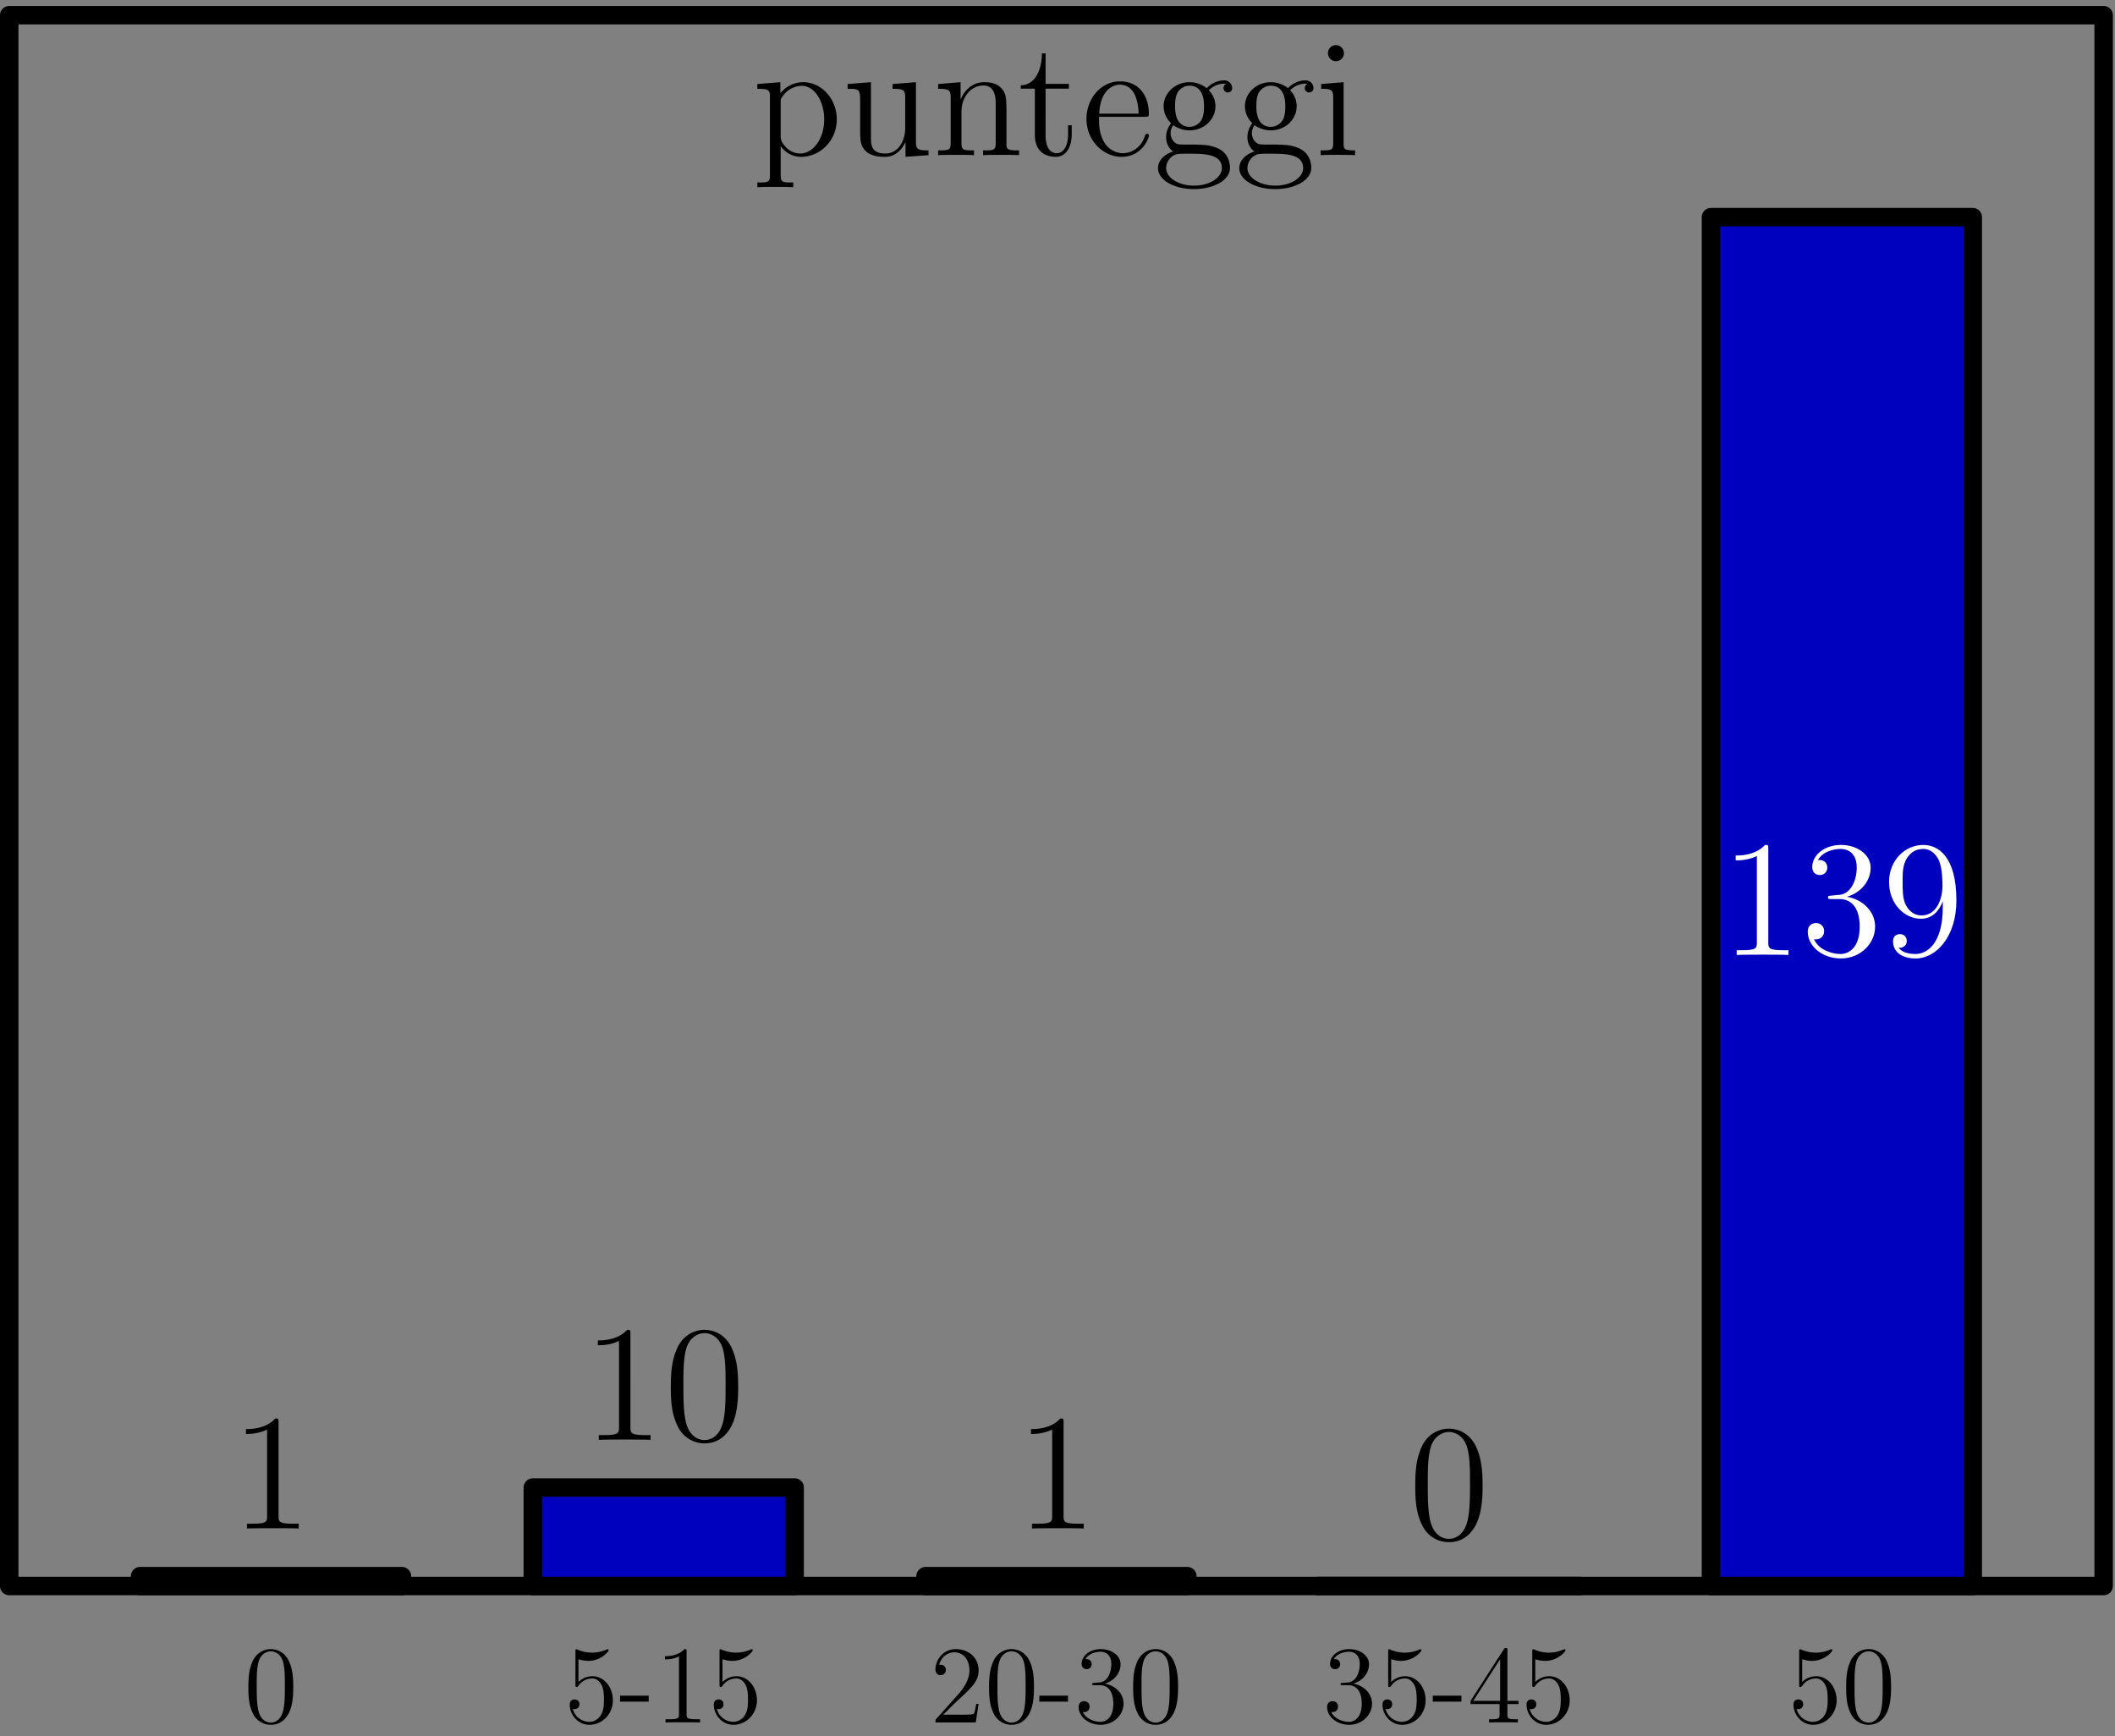 <svg xmlns="http://www.w3.org/2000/svg" width="229pt" height="188pt" viewBox="0 -188 229 188"><rect x="0" y="-188" width="229" height="188" fill="#808080" stroke="none"/><g id="page1"><path fill="none" stroke="#000" stroke-linecap="round" stroke-linejoin="round" stroke-width="2" d="M1-16.277v-170.078h226.77v170.078z"/><path fill="#0000bf" d="M15.172-16.277H43.52v-1.067H15.172Z"/><path fill="none" stroke="#000" stroke-linecap="round" stroke-linejoin="round" stroke-width="2" d="M15.172-16.277v-1.067H43.52v1.067z"/><path fill="#0000bf" d="M57.691-16.277H86.04v-10.664H57.691Z"/><path fill="none" stroke="#000" stroke-linecap="round" stroke-linejoin="round" stroke-width="2" d="M57.691-16.277v-10.664H86.04v10.664z"/><path fill="#0000bf" d="M100.215-16.277h28.344v-1.067h-28.344Z"/><path fill="none" stroke="#000" stroke-linecap="round" stroke-linejoin="round" stroke-width="2" d="M100.215-16.277v-1.067h28.344v1.067z"/><path fill="#0000bf" d="M142.73-16.277h28.348z"/><path fill="none" stroke="#000" stroke-linecap="round" stroke-linejoin="round" stroke-width="2" d="M142.73-16.277h28.348z"/><path fill="#0000bf" d="M185.254-16.277h28.344v-148.215h-28.344Z"/><path fill="none" stroke="#000" stroke-linecap="round" stroke-linejoin="round" stroke-width="2" d="M185.254-16.277v-148.215h28.344v148.215z"/><path d="M85.89-168.242c-1.148 0-1.363 0-1.363-.809v-3.117c.325.449 1.059 1.148 2.204 1.148 2.058 0 3.87-1.738 3.87-4.05 0-2.274-1.683-4.032-3.636-4.032-1.578 0-2.418 1.129-2.473 1.204v-1.204l-2.492.2v.519c1.258 0 1.363.125 1.363.914v8.418c0 .809-.199.809-1.363.809v.515c.469-.035 1.434-.035 1.938-.035.519 0 1.484 0 1.953.035zm-1.363-8.672c0-.34 0-.359.2-.645a2.57 2.57 0 0 1 2.093-1.148c1.344 0 2.418 1.629 2.418 3.637 0 2.132-1.219 3.691-2.597 3.691a2.12 2.12 0 0 1-1.434-.574c-.41-.41-.68-.77-.68-1.274zm12.118-1.988v.519c1.218 0 1.363.125 1.363 1v3.211c0 1.52-.805 2.793-2.149 2.793-1.468 0-1.558-.844-1.558-1.793v-5.93l-2.528.2v.519c1.36 0 1.36.055 1.36 1.649v2.687c0 1.109 0 1.754.539 2.344.43.469 1.164.683 2.078.683.305 0 .879 0 1.488-.519.52-.414.805-1.094.805-1.094v1.613l2.492-.179v-.52c-1.219 0-1.363-.125-1.363-1.004v-6.379zm12.328 3.347c0-1.664 0-2.164-.414-2.738-.52-.699-1.36-.809-1.969-.809-1.738 0-2.418 1.489-2.563 1.848h-.019v-1.848l-2.434.2v.519c1.219 0 1.36.125 1.36 1v4.86c0 .804-.196.804-1.36.804v.52c.465-.035 1.434-.035 1.934-.035.519 0 1.488 0 1.953.035v-.52c-1.148 0-1.359 0-1.359-.804v-3.336c0-1.879 1.234-2.883 2.343-2.883 1.11 0 1.364.914 1.364 2.008v4.211c0 .804-.2.804-1.364.804v.52c.469-.035 1.434-.035 1.938-.035.515 0 1.484 0 1.953.035v-.52c-.898 0-1.344 0-1.363-.539zm4.238-2.847h2.523v-.52h-2.523v-3.297h-.395c-.019 1.684-.664 3.406-2.293 3.461v.356h1.524v4.98c0 1.988 1.324 2.402 2.273 2.402 1.129 0 1.719-1.113 1.719-2.402v-1.019h-.394v.984c0 1.289-.516 2.043-1.215 2.043-1.219 0-1.219-1.668-1.219-1.973zm10.75 3.047c.394 0 .43 0 .43-.34 0-1.813-.969-3.496-3.133-3.496-2.043 0-3.621 1.847-3.621 4.07 0 2.363 1.828 4.101 3.816 4.101 2.133 0 2.938-1.937 2.938-2.312 0-.106-.09-.18-.196-.18-.144 0-.179.09-.215.18-.464 1.504-1.667 1.918-2.417 1.918-.754 0-2.567-.504-2.567-3.602v-.339zm-4.945-.34c.144-2.813 1.718-3.137 2.222-3.137 1.918 0 2.024 2.527 2.043 3.137zm8.015 1.254c.84.554 1.559.554 1.758.554 1.609 0 2.813-1.218 2.813-2.597a2.44 2.44 0 0 0-.719-1.739c.699-.715 1.539-.715 1.633-.715.07 0 .16 0 .23.036-.18.07-.269.25-.269.445 0 .254.179.469.468.469.145 0 .465-.09.465-.485a.84.84 0 0 0-.879-.824c-.929 0-1.629.574-1.883.84a3 3 0 0 0-1.843-.645c-1.61 0-2.813 1.219-2.813 2.598 0 1.024.629 1.684.805 1.848-.211.265-.535.789-.535 1.484 0 1.039.629 1.488.769 1.578-.824.235-1.648.879-1.648 1.809 0 1.238 1.683 2.258 3.89 2.258 2.129 0 3.903-.95 3.903-2.293 0-.45-.125-1.504-1.199-2.063-.914-.465-1.809-.465-3.348-.465-1.098 0-1.223 0-1.543-.34-.18-.179-.34-.519-.34-.894 0-.305.106-.609.285-.859m1.774.175c-1.575 0-1.575-1.808-1.575-2.218 0-.325 0-1.059.301-1.539.34-.524.879-.7 1.258-.7 1.574 0 1.574 1.809 1.574 2.219 0 .324 0 1.059-.304 1.539-.34.524-.879.699-1.254.699m.484 6.364c-1.719 0-3.027-.879-3.027-1.903 0-.14.035-.84.715-1.304.394-.25.554-.25 1.812-.25 1.484 0 3.508 0 3.508 1.554 0 1.059-1.359 1.903-3.008 1.903m6.543-6.539c.84.554 1.559.554 1.758.554 1.609 0 2.808-1.218 2.808-2.597 0-.485-.14-1.164-.714-1.739.699-.715 1.539-.715 1.629-.715.074 0 .164 0 .234.036-.18.07-.27.25-.27.445 0 .254.18.469.465.469.145 0 .469-.09.469-.485a.84.84 0 0 0-.879-.824c-.934 0-1.629.574-1.883.84a3 3 0 0 0-1.844-.645c-1.613 0-2.812 1.219-2.812 2.598 0 1.024.629 1.684.805 1.848a2.4 2.4 0 0 0-.535 1.484c0 1.039.625 1.488.769 1.578-.824.235-1.648.879-1.648 1.809 0 1.238 1.683 2.258 3.886 2.258 2.133 0 3.907-.95 3.907-2.293 0-.45-.125-1.504-1.2-2.063-.914-.465-1.808-.465-3.351-.465-1.094 0-1.219 0-1.539-.34-.18-.179-.34-.519-.34-.894 0-.305.105-.609.285-.859m1.773.175c-1.574 0-1.574-1.808-1.574-2.218 0-.325 0-1.059.301-1.539.34-.524.879-.7 1.258-.7 1.574 0 1.574 1.809 1.574 2.219 0 .324 0 1.059-.305 1.539a1.52 1.52 0 0 1-1.254.699m.485 6.364c-1.723 0-3.027-.879-3.027-1.903 0-.14.035-.84.714-1.304.395-.25.555-.25 1.813-.25 1.484 0 3.508 0 3.508 1.554 0 1.059-1.36 1.903-3.008 1.903m7.426-14.332a.877.877 0 0 0-.875-.879.857.857 0 0 0-.86.859c0 .539.43.879.86.879a.87.87 0 0 0 .875-.859m-2.469 3.332v.519c1.144 0 1.305.106 1.305.985v4.875c0 .804-.196.804-1.36.804v.52c.5-.035 1.36-.035 1.879-.035.199 0 1.238 0 1.848.035v-.52c-1.164 0-1.239-.09-1.239-.789v-6.594zM30.16-33.984c0-.41 0-.43-.36-.43-.429.484-1.323 1.148-3.171 1.148v.52c.414 0 1.308 0 2.293-.465v9.332c0 .645-.05.86-1.629.86h-.555v.519c.485-.035 2.223-.035 2.813-.035s2.308 0 2.793.035v-.52h-.555c-1.578 0-1.629-.214-1.629-.859zm1.594 28.66c0-.992-.059-1.957-.492-2.867-.489-.993-1.348-1.254-1.934-1.254-.695 0-1.543.347-1.984 1.336-.336.754-.453 1.496-.453 2.785 0 1.16.082 2.031.511 2.879a2.13 2.13 0 0 0 1.914 1.195c1.04 0 1.637-.621 1.98-1.312.434-.899.458-2.067.458-2.762m-2.438 3.836c-.382 0-1.16-.215-1.386-1.52-.133-.715-.133-1.62-.133-2.46 0-.977 0-1.864.191-2.567.203-.8.813-1.172 1.328-1.172.454 0 1.145.277 1.372 1.3.156.684.156 1.626.156 2.438 0 .805 0 1.711-.13 2.438-.23 1.316-.98 1.543-1.398 1.543m38.942-42.094c0-.414 0-.434-.356-.434-.43.485-1.328 1.149-3.171 1.149v.52c.41 0 1.308 0 2.292-.465v9.331c0 .645-.054.864-1.629.864h-.558v.515c.484-.035 2.223-.035 2.812-.035.594 0 2.313 0 2.797.035v-.515h-.554c-1.579 0-1.633-.219-1.633-.864zm11.668 5.75c0-1.488-.09-2.937-.735-4.3-.734-1.485-2.023-1.884-2.902-1.884-1.039 0-2.312.524-2.973 2.008-.504 1.13-.683 2.242-.683 4.176 0 1.738.125 3.043.773 4.316a3.18 3.18 0 0 0 2.867 1.793c1.555 0 2.454-.933 2.973-1.972.645-1.344.68-3.098.68-4.137m-3.653 5.75c-.574 0-1.742-.324-2.078-2.277-.199-1.075-.199-2.434-.199-3.688 0-1.469 0-2.797.285-3.851.305-1.204 1.219-1.758 1.992-1.758.68 0 1.72.414 2.059 1.953.23 1.023.23 2.437.23 3.656 0 1.2 0 2.563-.195 3.652-.34 1.973-1.469 2.313-2.094 2.313M62.629-8.348c.516.168.934.18 1.062.18 1.352 0 2.211-.992 2.211-1.16 0-.047-.023-.106-.093-.106-.024 0-.051 0-.157.047a3.87 3.87 0 0 1-3.129-.012c-.085-.035-.109-.035-.12-.035-.098 0-.098.07-.098.262v3.55c0 .216 0 .286.144.286.059 0 .074-.012.192-.156a1.81 1.81 0 0 1 1.492-.774c.636 0 .945.586 1.043.79.203.464.215 1.046.215 1.503 0 .453 0 1.137-.336 1.672-.262.43-.727.73-1.254.73a1.85 1.85 0 0 1-1.782-1.41.6.6 0 0 0 .192.036c.203 0 .527-.121.527-.528 0-.332-.23-.523-.527-.523-.215 0-.523.105-.523.574 0 1.016.812 2.172 2.136 2.172 1.352 0 2.535-1.133 2.535-2.652 0-1.422-.957-2.606-2.21-2.606-.684 0-1.208.301-1.52.633zm7.609 4.59v-.644h-3.105v.644zM74.34-9.16c0-.274 0-.285-.238-.285-.286.32-.883.765-2.114.765v.344c.274 0 .871 0 1.528-.309v6.223c0 .43-.035.574-1.086.574h-.371v.348c.324-.023 1.48-.023 1.875-.023s1.543 0 1.863.023v-.348h-.367c-1.055 0-1.09-.144-1.09-.574zm3.89.812c.512.168.93.18 1.063.18 1.348 0 2.21-.992 2.21-1.16 0-.047-.022-.106-.097-.106-.023 0-.047 0-.156.047a3.9 3.9 0 0 1-3.129-.011c-.082-.036-.105-.036-.117-.036-.098 0-.098.07-.098.262v3.55c0 .216 0 .286.145.286.058 0 .07-.012.191-.156a1.8 1.8 0 0 1 1.492-.774c.633 0 .946.586 1.04.79.203.464.214 1.046.214 1.503 0 .453 0 1.137-.332 1.672-.265.43-.73.73-1.258.73a1.85 1.85 0 0 1-1.777-1.41.5.5 0 0 0 .192.036c.203 0 .523-.121.523-.528 0-.332-.227-.523-.523-.523-.215 0-.528.105-.528.574 0 1.016.813 2.172 2.14 2.172 1.348 0 2.532-1.133 2.532-2.652 0-1.422-.957-2.606-2.21-2.606-.68 0-1.208.301-1.516.633zm36.93-25.636c0-.41 0-.43-.359-.43-.43.484-1.324 1.148-3.172 1.148v.52c.414 0 1.309 0 2.293-.465v9.332c0 .645-.051.86-1.629.86h-.555v.519c.485-.035 2.223-.035 2.813-.035s2.308 0 2.793.035v-.52h-.555c-1.574 0-1.629-.214-1.629-.859zm-9.203 30.476h-.262c-.039.203-.132.86-.25 1.051-.086.11-.765.11-1.125.11h-2.211c.325-.278 1.051-1.04 1.364-1.329 1.816-1.672 2.484-2.293 2.484-3.476 0-1.371-1.086-2.293-2.473-2.293s-2.199 1.183-2.199 2.21c0 .61.528.61.563.61.25 0 .562-.18.562-.562a.535.535 0 0 0-.562-.563c-.11 0-.133 0-.168.012.226-.813.871-1.36 1.648-1.36 1.016 0 1.637.848 1.637 1.946 0 1.015-.586 1.902-1.266 2.664l-2.414 2.699v.289h4.363zm5.996-1.816c0-.992-.058-1.957-.488-2.867-.492-.993-1.352-1.254-1.938-1.254-.691 0-1.543.347-1.984 1.336-.332.754-.453 1.496-.453 2.785 0 1.16.082 2.031.512 2.879a2.13 2.13 0 0 0 1.914 1.195c1.039 0 1.636-.621 1.98-1.312.434-.899.457-2.067.457-2.762m-2.437 3.836c-.383 0-1.161-.215-1.387-1.52-.133-.715-.133-1.62-.133-2.46 0-.977 0-1.864.192-2.567.203-.8.816-1.172 1.328-1.172.453 0 1.148.277 1.375 1.3.156.684.156 1.626.156 2.438 0 .805 0 1.711-.133 2.438-.226 1.316-.98 1.543-1.398 1.543m6.121-2.27v-.644h-3.106v.644zm2.859-2.032c-.199.013-.25.024-.25.134 0 .117.063.117.277.117h.547c1.02 0 1.473.836 1.473 1.984 0 1.563-.813 1.985-1.398 1.985-.575 0-1.555-.278-1.903-1.063.387.059.731-.156.731-.586a.564.564 0 0 0-.586-.586c-.285 0-.598.164-.598.621 0 1.063 1.063 1.934 2.391 1.934 1.422 0 2.472-1.086 2.472-2.293 0-1.098-.882-1.96-2.031-2.164 1.039-.297 1.707-1.168 1.707-2.102 0-.945-.976-1.636-2.137-1.636-1.195 0-2.078.726-2.078 1.601 0 .477.371.574.551.574.25 0 .535-.18.535-.539 0-.382-.285-.55-.551-.55a.4.4 0 0 0-.128.011c.453-.812 1.574-.812 1.636-.812.395 0 1.172.18 1.172 1.351 0 .227-.039.895-.383 1.41-.359.524-.765.563-1.09.575zm9.059.466c0-.992-.063-1.957-.492-2.867-.489-.993-1.348-1.254-1.934-1.254-.695 0-1.543.347-1.984 1.336-.336.754-.454 1.496-.454 2.785 0 1.16.082 2.031.512 2.879a2.12 2.12 0 0 0 1.914 1.195c1.039 0 1.637-.621 1.981-1.312.433-.899.457-2.067.457-2.762m-2.438 3.836c-.383 0-1.16-.215-1.387-1.52-.132-.715-.132-1.62-.132-2.46 0-.977 0-1.864.191-2.567.203-.8.813-1.172 1.328-1.172.453 0 1.145.277 1.371 1.3.157.684.157 1.626.157 2.438 0 .805 0 1.711-.129 2.438-.231 1.316-.985 1.543-1.399 1.543m35.41-25.645c0-1.488-.089-2.937-.738-4.3-.734-1.485-2.023-1.88-2.898-1.88-1.039 0-2.313.52-2.977 2.008-.5 1.125-.68 2.239-.68 4.172 0 1.738.125 3.047.77 4.317.699 1.363 1.934 1.793 2.867 1.793 1.559 0 2.453-.93 2.973-1.97.648-1.343.683-3.1.683-4.14m-3.656 5.75c-.574 0-1.738-.32-2.078-2.273-.199-1.078-.199-2.438-.199-3.692 0-1.468 0-2.793.289-3.851.305-1.2 1.219-1.754 1.988-1.754.68 0 1.719.41 2.059 1.953.234 1.02.234 2.434.234 3.652 0 1.2 0 2.563-.195 3.653-.34 1.972-1.473 2.312-2.098 2.312M145.398-5.79c-.203.013-.25.024-.25.134 0 .117.059.117.274.117h.551c1.015 0 1.468.836 1.468 1.984 0 1.563-.812 1.985-1.398 1.985-.574 0-1.551-.278-1.898-1.063.382.059.726-.156.726-.586a.563.563 0 0 0-.582-.586c-.289 0-.598.164-.598.621 0 1.063 1.063 1.934 2.387 1.934 1.426 0 2.477-1.086 2.477-2.293 0-1.098-.887-1.96-2.032-2.164 1.04-.297 1.707-1.168 1.707-2.102 0-.945-.98-1.636-2.136-1.636-1.196 0-2.082.726-2.082 1.601 0 .477.371.574.551.574.25 0 .539-.18.539-.539 0-.382-.289-.55-.551-.55-.074 0-.098 0-.133.011.453-.812 1.578-.812 1.637-.812.394 0 1.172.18 1.172 1.351 0 .227-.036.895-.383 1.41-.36.524-.766.563-1.086.575zm5.231-2.558c.516.168.934.18 1.062.18 1.352 0 2.211-.992 2.211-1.16 0-.047-.023-.106-.093-.106-.024 0-.051 0-.157.047a3.86 3.86 0 0 1-3.129-.012c-.085-.035-.109-.035-.121-.035-.097 0-.097.07-.097.262v3.55c0 .216 0 .286.144.286.059 0 .074-.012.192-.156a1.81 1.81 0 0 1 1.492-.774c.637 0 .945.586 1.043.79.203.464.215 1.046.215 1.503 0 .453 0 1.137-.336 1.672-.262.43-.727.73-1.254.73a1.85 1.85 0 0 1-1.781-1.41.6.6 0 0 0 .191.036c.203 0 .527-.121.527-.528 0-.332-.23-.523-.527-.523-.215 0-.523.105-.523.574 0 1.016.808 2.172 2.136 2.172 1.352 0 2.535-1.133 2.535-2.652 0-1.422-.957-2.606-2.211-2.606-.683 0-1.207.301-1.519.633zm7.609 4.59v-.644h-3.105v.644zm4.977-5.519c0-.227 0-.29-.168-.29-.098 0-.133 0-.227.145l-3.597 5.578v.348h3.144v1.09c0 .441-.027.558-.898.558h-.239v.348c.274-.023 1.219-.023 1.551-.023.336 0 1.293 0 1.567.023v-.348h-.239c-.863 0-.894-.117-.894-.558v-1.09h1.207v-.348h-1.207zm-.789.93v4.503h-2.903zm3.804-.001c.512.168.93.18 1.063.18 1.348 0 2.211-.992 2.211-1.16 0-.047-.024-.106-.098-.106-.023 0-.047 0-.152.047a3.88 3.88 0 0 1-3.133-.012c-.082-.035-.105-.035-.117-.035-.098 0-.098.07-.098.262v3.55c0 .216 0 .286.145.286.058 0 .07-.012.191-.156a1.8 1.8 0 0 1 1.492-.774c.633 0 .946.586 1.039.79.204.464.215 1.046.215 1.503 0 .453 0 1.137-.332 1.672-.265.43-.73.73-1.258.73a1.85 1.85 0 0 1-1.777-1.41.6.6 0 0 0 .192.036c.203 0 .527-.121.527-.528 0-.332-.231-.523-.527-.523-.215 0-.528.105-.528.574 0 1.016.813 2.172 2.141 2.172 1.347 0 2.531-1.133 2.531-2.652 0-1.422-.953-2.606-2.211-2.606-.68 0-1.207.301-1.516.633z"/><path fill="#fff" d="M191.461-96.082c0-.414 0-.434-.359-.434-.43.485-1.329 1.149-3.172 1.149v.52c.414 0 1.308 0 2.293-.466v9.332c0 .645-.051.864-1.629.864h-.555v.515c.484-.035 2.219-.035 2.813-.035.589 0 2.308 0 2.793.035v-.515h-.555c-1.578 0-1.629-.219-1.629-.864zm6.836 5.051c-.305.015-.375.035-.375.195 0 .18.086.18.41.18h.824c1.524 0 2.203 1.254 2.203 2.976 0 2.344-1.218 2.973-2.093 2.973-.864 0-2.332-.41-2.852-1.594.574.09 1.094-.234 1.094-.879 0-.52-.375-.879-.879-.879-.43 0-.895.254-.895.934 0 1.594 1.594 2.902 3.582 2.902 2.133 0 3.711-1.633 3.711-3.441 0-1.648-1.328-2.938-3.047-3.242 1.559-.446 2.563-1.754 2.563-3.153 0-1.418-1.469-2.457-3.207-2.457-1.793 0-3.117 1.094-3.117 2.403 0 .715.554.86.824.86.375 0 .805-.27.805-.806 0-.574-.43-.824-.825-.824-.105 0-.14 0-.195.016.68-1.215 2.363-1.215 2.453-1.215.59 0 1.758.27 1.758 2.023 0 .34-.055 1.344-.574 2.114-.539.789-1.149.843-1.629.86zm12.058 1.219c0 4.226-1.878 5.105-2.953 5.105-.433 0-1.379-.055-1.828-.68h.106c.125.035.773-.074.773-.738 0-.39-.269-.734-.734-.734s-.754.304-.754.773c0 1.11.894 1.863 2.453 1.863 2.238 0 4.41-2.383 4.41-6.27 0-4.82-2.008-6.023-3.586-6.023-1.969 0-3.707 1.649-3.707 4.016 0 2.363 1.664 3.977 3.457 3.977 1.324 0 2.004-.97 2.363-1.883zm-2.292.93c-1.129 0-1.61-.915-1.774-1.255-.285-.68-.285-1.539-.285-2.347 0-1 0-1.86.465-2.594.324-.484.804-1.004 1.773-1.004 1.024 0 1.539.894 1.723 1.309.355.875.355 2.398.355 2.667 0 1.504-.679 3.223-2.257 3.223"/><path d="M195.129-8.348c.516.168.934.18 1.062.18 1.352 0 2.211-.992 2.211-1.16 0-.047-.023-.106-.093-.106-.024 0-.051 0-.157.047a3.86 3.86 0 0 1-3.129-.012c-.085-.035-.109-.035-.121-.035-.097 0-.097.07-.097.262v3.55c0 .216 0 .286.144.286.059 0 .074-.012.192-.156a1.81 1.81 0 0 1 1.492-.774c.637 0 .945.586 1.043.79.203.464.215 1.046.215 1.503 0 .453 0 1.137-.336 1.672-.262.43-.727.73-1.254.73a1.85 1.85 0 0 1-1.781-1.41.6.6 0 0 0 .191.036c.203 0 .527-.121.527-.528 0-.332-.23-.523-.527-.523-.215 0-.523.105-.523.574 0 1.016.808 2.172 2.136 2.172 1.352 0 2.535-1.133 2.535-2.652 0-1.422-.957-2.606-2.211-2.606-.683 0-1.207.301-1.519.633zm9.625 3.024c0-.992-.059-1.957-.492-2.867-.489-.993-1.348-1.254-1.934-1.254-.695 0-1.543.347-1.984 1.336-.336.754-.453 1.496-.453 2.785 0 1.16.082 2.031.511 2.879a2.13 2.13 0 0 0 1.914 1.195c1.039 0 1.637-.621 1.981-1.312.433-.899.457-2.067.457-2.762m-2.438 3.836c-.382 0-1.16-.215-1.386-1.52-.133-.715-.133-1.62-.133-2.46 0-.977 0-1.864.191-2.567.203-.8.813-1.172 1.328-1.172.454 0 1.149.277 1.372 1.3.156.684.156 1.626.156 2.438 0 .805 0 1.711-.129 2.438-.231 1.316-.981 1.543-1.399 1.543"/></g></svg>